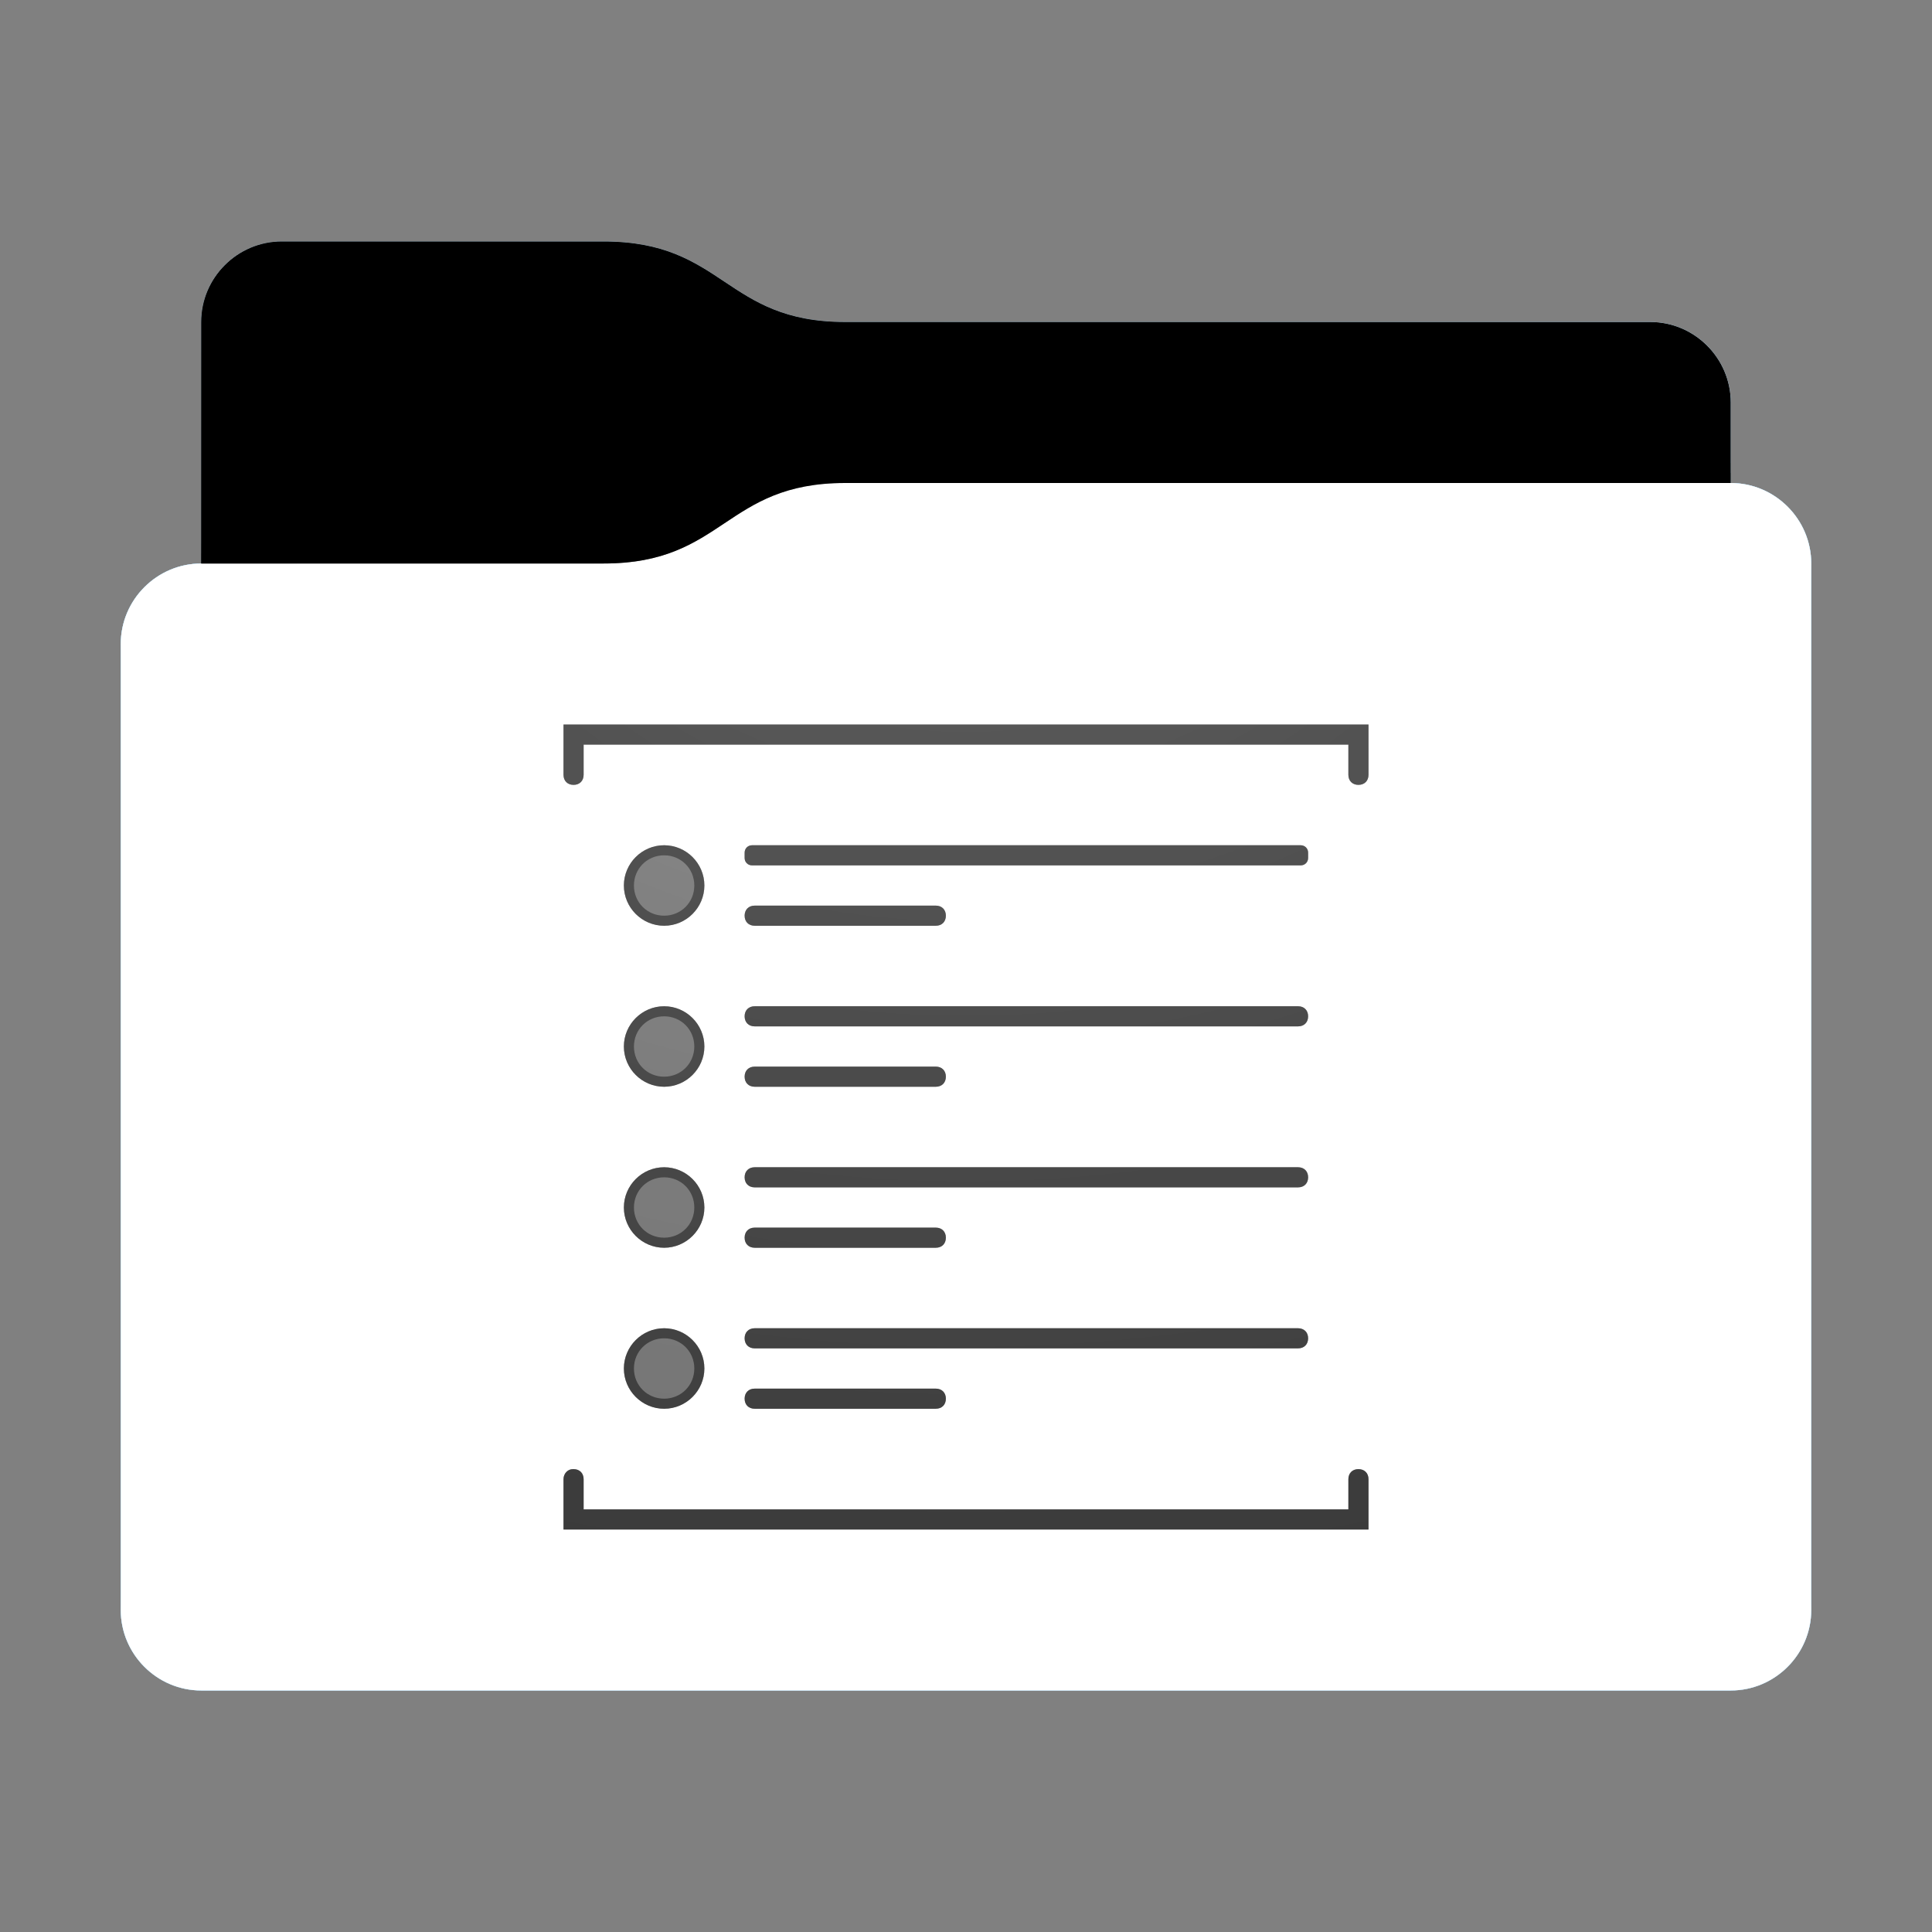 <svg height="96" version="1.1" width="96" xmlns="http://www.w3.org/2000/svg" xmlns:svg="http://www.w3.org/2000/svg" xmlns:xlink="http://www.w3.org/1999/xlink">
<rect width="100%" height="100%" fill="#808080" stroke="none"/>
<defs id="primary-definitions">
<style id="current-color-scheme" type="text/css">
      .ColorScheme-Text           { color:#fff; }
      .ColorScheme-Background     { color:#111; }
      .ColorScheme-Highlight      { color:#3daefd; }
      .ColorScheme-ViewBackground { color:#000; }
      .ColorScheme-PositiveText   { color:#27ae60; }
      .ColorScheme-NeutralText    { color:#f67400; }
      .ColorScheme-NegativeText   { color:#da4453; }
    </style>
<style id="extended-color-scheme" type="text/css">
      .ExScheme-Black     { color:#3e3e3e; }
      .ExScheme-White     { color:#fcfcfc; }
      .ExScheme-Grey-1    { color:#cfd5d5; }
      .ExScheme-Grey-2    { color:#909c9c; }
      .ExScheme-Grey-3    { color:#536161; }
      .ExScheme-Red-1     { color:#ffafa5; }
      .ExScheme-Red-2     { color:#bf4231; }
      .ExScheme-Red-3     { color:#4d2f2b; }
      .ExScheme-Green-1   { color:#abf9c7; }
      .ExScheme-Green-2   { color:#3bb566; }
      .ExScheme-Green-3   { color:#377d50; }
      .ExScheme-Blue-1    { color:#abdaf9; }
      .ExScheme-Blue-2    { color:#3daefd; }
      .ExScheme-Blue-3    { color:#2b3c4d; }
      .ExScheme-Yellow-1  { color:#faffa5; }
      .ExScheme-Yellow-2  { color:#cac726; }
      .ExScheme-Yellow-3  { color:#4b4d2b; }
      .ExScheme-Orange-1  { color:#ffdaa5; }
      .ExScheme-Orange-2  { color:#ff9701; }
      .ExScheme-Orange-3  { color:#4d372b; }
      .ExScheme-Brown-1   { color:#e9d6bb; }
      .ExScheme-Brown-2   { color:#997657; }
      .ExScheme-Brown-3   { color:#433a35; }
      .ExScheme-Purple-1  { color:#e2abf9; }
      .ExScheme-Purple-2  { color:#b401ff; }
      .ExScheme-Purple-3  { color:#432b4d; }
      .ExScheme-Cyan-1    { color:#b2f2e6; }
      .ExScheme-Cyan-2    { color:#31bfa6; }
      .ExScheme-Cyan-3    { color:#2b4d47; }
      .ExScheme-Magenta-1 { color:#f8a6d8; }
      .ExScheme-Magenta-2 { color:#f00091; }
      .ExScheme-Magenta-3 { color:#770048; }
    </style>
<linearGradient id="urT">
<stop offset="0"/>
<stop offset="1" stop-opacity="0"/>
</linearGradient>
<linearGradient id="urU">
<stop offset="0" stop-color="#fff"/>
<stop offset="1" stop-color="#fff" stop-opacity="0"/>
</linearGradient>
<style class="toggle-enable-crease" type="text/css">
        .folder-crease { display: none; }
    </style><style class="toggle-manilla-folders" type="text/css">
        .folder-manilla { display: none; }
    </style><radialGradient cx=".5" cy="0" id="urV" r="1" xlink:href="#urU"/><linearGradient id="urW" xlink:href="#urT" y1="1" y2=".5"/><path d="m 14,12 c -2.2,0 -4,1.8 -4,4 v 4 8 c -2.2,0 -4,1.8 -4,4 v 48 c 0,2.2 1.8,4 4,4 h 76 c 2.2,0 4,-1.8 4,-4 V 50 32 28 c 0,-2.2 -1.8,-4 -4,-4 v -4 c 0,-2.2 -1.8,-4 -4,-4 H 42 c -6,0 -6,-4 -12,-4 z" id="urX"></path><path d="M 4,4 V 6.5 C 4,6.8 4.2,7 4.5,7 4.8,7 5,6.8 5,6.5 V 5 H 43 V 6.5 C 43,6.8 43.2,7 43.5,7 43.8,7 44,6.8 44,6.5 V 4 Z m 9.37,6 C 13.16,10 13,10.16 13,10.37 v .26 C 13,10.84 13.16,11 13.37,11 H 40.63 C 40.84,11 41,10.84 41,10.63 V 10.37 C 41,10.16 40.84,10 40.63,10 Z M 13.5,13 c -.3,0 -0.5,.2 -0.5,0.5 0,.3 .2,0.5 0.5,0.5 h 9 C 22.8,14 23,13.8 23,13.5 23,13.2 22.8,13 22.5,13 Z m -0,5 C 13.2,18 13,18.2 13,18.5 v 0 C 13,18.8 13.2,19 13.5,19 H 40.5 C 40.8,19 41,18.8 41,18.5 v -0 C 41,18.2 40.8,18 40.5,18 Z m 0,3 c -.3,0 -0.5,.2 -0.5,0.5 0,.3 .2,0.5 0.5,0.5 h 9 C 22.8,22 23,21.8 23,21.5 23,21.2 22.8,21 22.5,21 Z m 0,5 c -.3,0 -0.5,.2 -0.5,0.5 0,.3 .2,0.5 0.5,0.5 h 27 C 40.8,27 41,26.8 41,26.5 41,26.2 40.8,26 40.5,26 Z m 0,3 c -.3,0 -0.5,.2 -0.5,0.5 0,.3 .2,0.5 0.5,0.5 h 9 C 22.8,30 23,29.8 23,29.5 23,29.2 22.8,29 22.5,29 Z m 0,5 c -.3,0 -0.5,.2 -0.5,0.5 0,.3 .2,0.5 0.5,0.5 h 27 C 40.8,35 41,34.8 41,34.5 41,34.2 40.8,34 40.5,34 Z m 0,3 c -.3,0 -0.5,.2 -0.5,0.5 0,.3 .2,0.5 0.5,0.5 h 9 C 22.8,38 23,37.8 23,37.5 23,37.2 22.8,37 22.5,37 Z M 4.47,41 C 4.2,41 4,41.23 4,41.5 V 44 H 44 V 41.5 C 44,41.2 43.8,41 43.5,41 43.2,41 43,41.2 43,41.5 V 43 H 5 V 41.5 C 5,41.2 4.8,41 4.5,41 4.5,41 4.5,41 4.47,41 Z" id="urY" opacity=".6" stop-color="#000000"></path><path d="m 14,12 c -2.2,0 -4,1.8 -4,4 v 4 8 h 20 c 6,0 6,-4 12,-4 h 44 v -4 c 0,-2.2 -1.8,-4 -4,-4 H 42 c -6,0 -6,-4 -12,-4 z" id="urZ"></path></defs>
<g id="content" transform="translate(0,0)"><use class="folder-manilla ExScheme-Brown-1" fill="currentColor" href="#urX"></use><use class="toggle-manilla-folders ColorScheme-Highlight" fill="currentColor" href="#urX" id="primary-color"></use><use class="ColorScheme-Text" fill="currentColor" href="#urX" opacity=".1"></use><g id="emblem" transform="translate(24,32)"><use class="ColorScheme-Background" fill="currentColor" href="#urY"></use><path class="ColorScheme-Background" d="M 9 10 C 7.9 10 7 10.9 7 12 C 7 13.1 7.9 14 9 14 C 10.1 14 11 13.1 11 12 C 11 10.9 10.1 10 9 10 z M 9 18 C 7.9 18 7 18.9 7 20 C 7 21.1 7.9 22 9 22 C 10.1 22 11 21.1 11 20 C 11 18.9 10.1 18 9 18 z M 9 26 C 7.9 26 7 26.9 7 28 C 7 29.1 7.9 30 9 30 C 10.1 30 11 29.1 11 28 C 11 26.9 10.1 26 9 26 z M 9 34 C 7.9 34 7 34.9 7 36 C 7 37.1 7.9 38 9 38 C 10.1 38 11 37.1 11 36 C 11 34.9 10.1 34 9 34 z " fill="currentColor" opacity=".6" stop-color="#000000"/><use class="ColorScheme-Background" fill="currentColor" href="#urY"></use><path class="ColorScheme-Background" d="M 9 10 C 7.9 10 7 10.9 7 12 C 7 13.1 7.9 14 9 14 C 10.1 14 11 13.1 11 12 C 11 10.9 10.1 10 9 10 z M 9 10.5 C 9.84 10.5 10.5 11.16 10.5 12 C 10.5 12.84 9.84 13.5 9 13.5 C 8.16 13.5 7.5 12.84 7.5 12 C 7.5 11.16 8.16 10.5 9 10.5 z M 9 18 C 7.9 18 7 18.9 7 20 C 7 21.1 7.9 22 9 22 C 10.1 22 11 21.1 11 20 C 11 18.9 10.1 18 9 18 z M 9 18.5 C 9.84 18.5 10.5 19.16 10.5 20 C 10.5 20.84 9.84 21.5 9 21.5 C 8.16 21.5 7.5 20.84 7.5 20 C 7.5 19.16 8.16 18.5 9 18.5 z M 9 26 C 7.9 26 7 26.9 7 28 C 7 29.1 7.9 30 9 30 C 10.1 30 11 29.1 11 28 C 11 26.9 10.1 26 9 26 z M 9 26.5 C 9.84 26.5 10.5 27.16 10.5 28 C 10.5 28.84 9.84 29.5 9 29.5 C 8.16 29.5 7.5 28.84 7.5 28 C 7.5 27.16 8.16 26.5 9 26.5 z M 9 34 C 7.9 34 7 34.9 7 36 C 7 37.1 7.9 38 9 38 C 10.1 38 11 37.1 11 36 C 11 34.9 10.1 34 9 34 z M 9 34.5 C 9.84 34.5 10.5 35.16 10.5 36 C 10.5 36.84 9.84 37.5 9 37.5 C 8.16 37.5 7.5 36.84 7.5 36 C 7.5 35.16 8.16 34.5 9 34.5 z " fill="currentColor" opacity=".6"/></g><use href="#urZ" opacity=".4"></use><use class="toggle-flat-design" fill="url(#urW)" href="#urZ" opacity=".2"></use><path class="toggle-flat-design" d="m 42,24 c -6,0 -6,4 -12,4 H 10 c -2.2,0 -4,1.8 -4,4 v 48 c 0,2.2 1.8,4 4,4 h 76 c 2.2,0 4,-1.8 4,-4 V 50 32 28 c 0,-2.2 -1.8,-4 -4,-4 z" fill="url(#urV)" opacity=".2"/><path class="folder-crease " d="m 6,66 v 3 h 13.5 c .83,0 1.5,-.67 1.5,-1.5 0,-.83 -.67,-1.5 -1.5,-1.5 z m 70.5,0 c -.83,0 -1.5,.67 -1.5,1.5 0,.83 .67,1.5 1.5,1.5 H 90 v -3 z" opacity=".4"/><path class="ColorScheme-Text" d="m 6,79 v 1 c 0,2.2 1.8,4 4,4 h 76 c 2.2,0 4,-1.8 4,-4 v -1 c 0,2.2 -1.8,4 -4,4 H 10 C 7.8,83 6,81.2 6,79 Z" fill="currentColor" opacity=".1"/><path class="ColorScheme-Text" d="M 6,79.5 V 80 c 0,2.2 1.8,4 4,4 h 76 c 2.2,0 4,-1.8 4,-4 v -0.5 c 0,2.2 -1.8,4 -4,4 H 10 c -2.2,0 -4,-1.8 -4,-4 z" fill="currentColor" opacity=".2"/><path d="m 42,24 c -6,0 -6,4 -12,4 H 10 c -2.2,0 -4,1.8 -4,4 v 1 c 0,-2.2 1.8,-4 4,-4 h 20 c 6,0 6,-4 12,-4 h 44 c 2.2,0 4,1.8 4,4 v -1 c 0,-2.2 -1.8,-4 -4,-4 z" fill="#fff" opacity=".1"/><path d="m 42,24 c -6,0 -6,4 -12,4 H 10 c -2.2,0 -4,1.8 -4,4 v 0.5 c 0,-2.2 1.8,-4 4,-4 h 20 c 6,0 6,-4 12,-4 h 44 c 2.2,0 4,1.8 4,4 V 28 c 0,-2.2 -1.8,-4 -4,-4 z" fill="#fff" opacity=".2"/><path d="m 42,23 c -6,0 -6,4 -12,4 H 10 v 1 h 20 c 6,0 6,-4 12,-4 h 44 v -1 z" opacity=".1"/><path d="m 42,23.5 c -6,0 -6,4 -12,4 H 10 V 28 h 20 c 6,0 6,-4 12,-4 h 44 v -0.5 z" opacity=".2"/></g>
</svg>